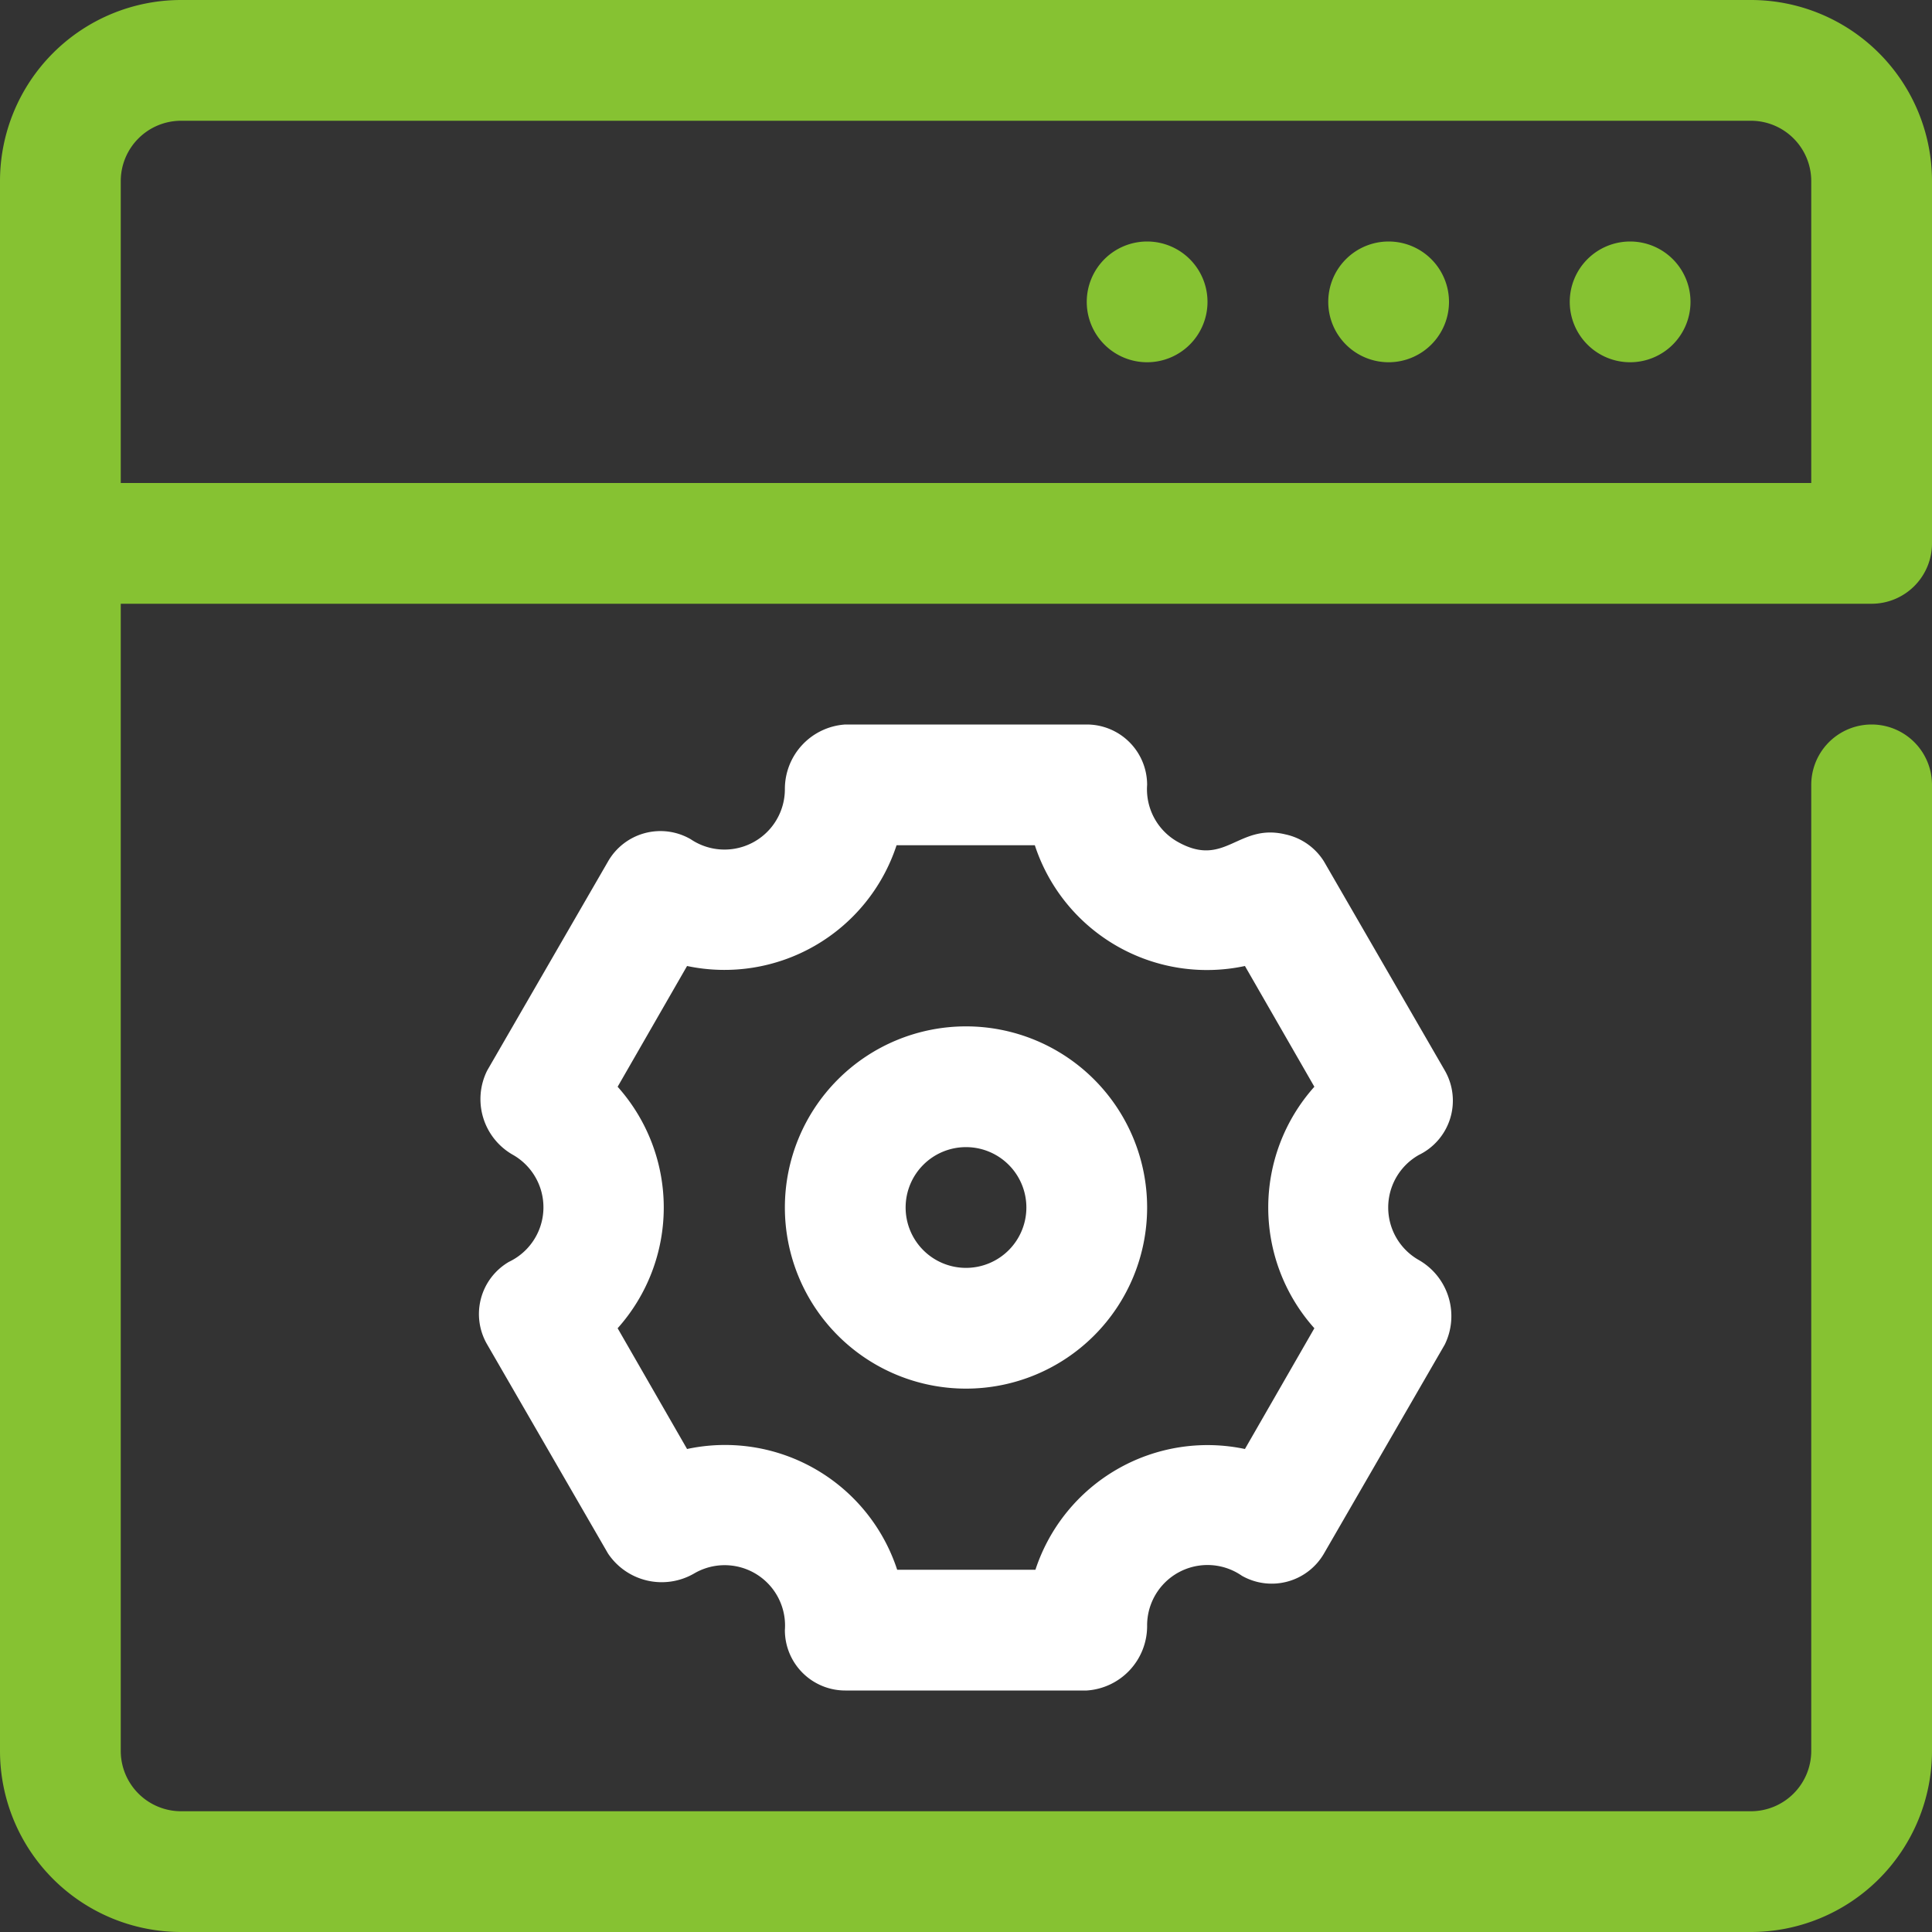 <svg xmlns="http://www.w3.org/2000/svg" viewBox="0 0 32 32"><rect x="0" y="0" width="32" height="32" fill="#333333" stroke="none"/><defs><style>.cls-1{fill:#86c232;}.cls-2{fill:#ffffff;}</style></defs><title>Web Development</title><g id="Web_Development" data-name="Web Development"><path class="cls-1" d="M31,10a1,1,0,0,0,1-1V3a3,3,0,0,0-3-3H3A3,3,0,0,0,0,3V29a3,3,0,0,0,3,3H29a3,3,0,0,0,3-3V13a1,1,0,0,0-2,0V29a1,1,0,0,1-1,1H3a1,1,0,0,1-1-1V10ZM2,3A1,1,0,0,1,3,2H29a1,1,0,0,1,1,1V8H2Z"/><path class="cls-1" d="M27,4a1,1,0,1,0,1,1A1,1,0,0,0,27,4Z"/><path class="cls-1" d="M23,4a1,1,0,1,0,1,1A1,1,0,0,0,23,4Z"/><path class="cls-1" d="M19,4a1,1,0,1,0,1,1A1,1,0,0,0,19,4Z"/><path class="cls-2" d="M18,28H14a1,1,0,0,1-1-1,1,1,0,0,0-1.5-.94,1.07,1.07,0,0,1-1.43-.33l-2-3.46a1,1,0,0,1,.36-1.37,1,1,0,0,0,.07-1.77,1.06,1.06,0,0,1-.43-1.4l2-3.46a1,1,0,0,1,1.37-.37A1,1,0,0,0,13,13.07,1.07,1.07,0,0,1,14,12h4a1,1,0,0,1,1,1,1,1,0,0,0,.5.94c.79.45,1-.31,1.79-.12a1,1,0,0,1,.64.45l2,3.46a1,1,0,0,1-.43,1.4,1,1,0,0,0,0,1.74,1.07,1.07,0,0,1,.43,1.4l-2,3.46a1,1,0,0,1-1.36.37,1,1,0,0,0-1.57.83A1.07,1.07,0,0,1,18,28Zm-3.14-2h2.29a3,3,0,0,1,3.47-2l1.15-2a3,3,0,0,1,0-4l-1.15-2a3,3,0,0,1-3.48-2H14.85a3,3,0,0,1-3.47,2l-1.15,2a3,3,0,0,1,0,4l1.15,2A3,3,0,0,1,14.86,26Z"/><path class="cls-2" d="M16,23a3,3,0,1,1,3-3A3,3,0,0,1,16,23Zm0-4a1,1,0,1,0,1,1A1,1,0,0,0,16,19Z"/></g></svg>
